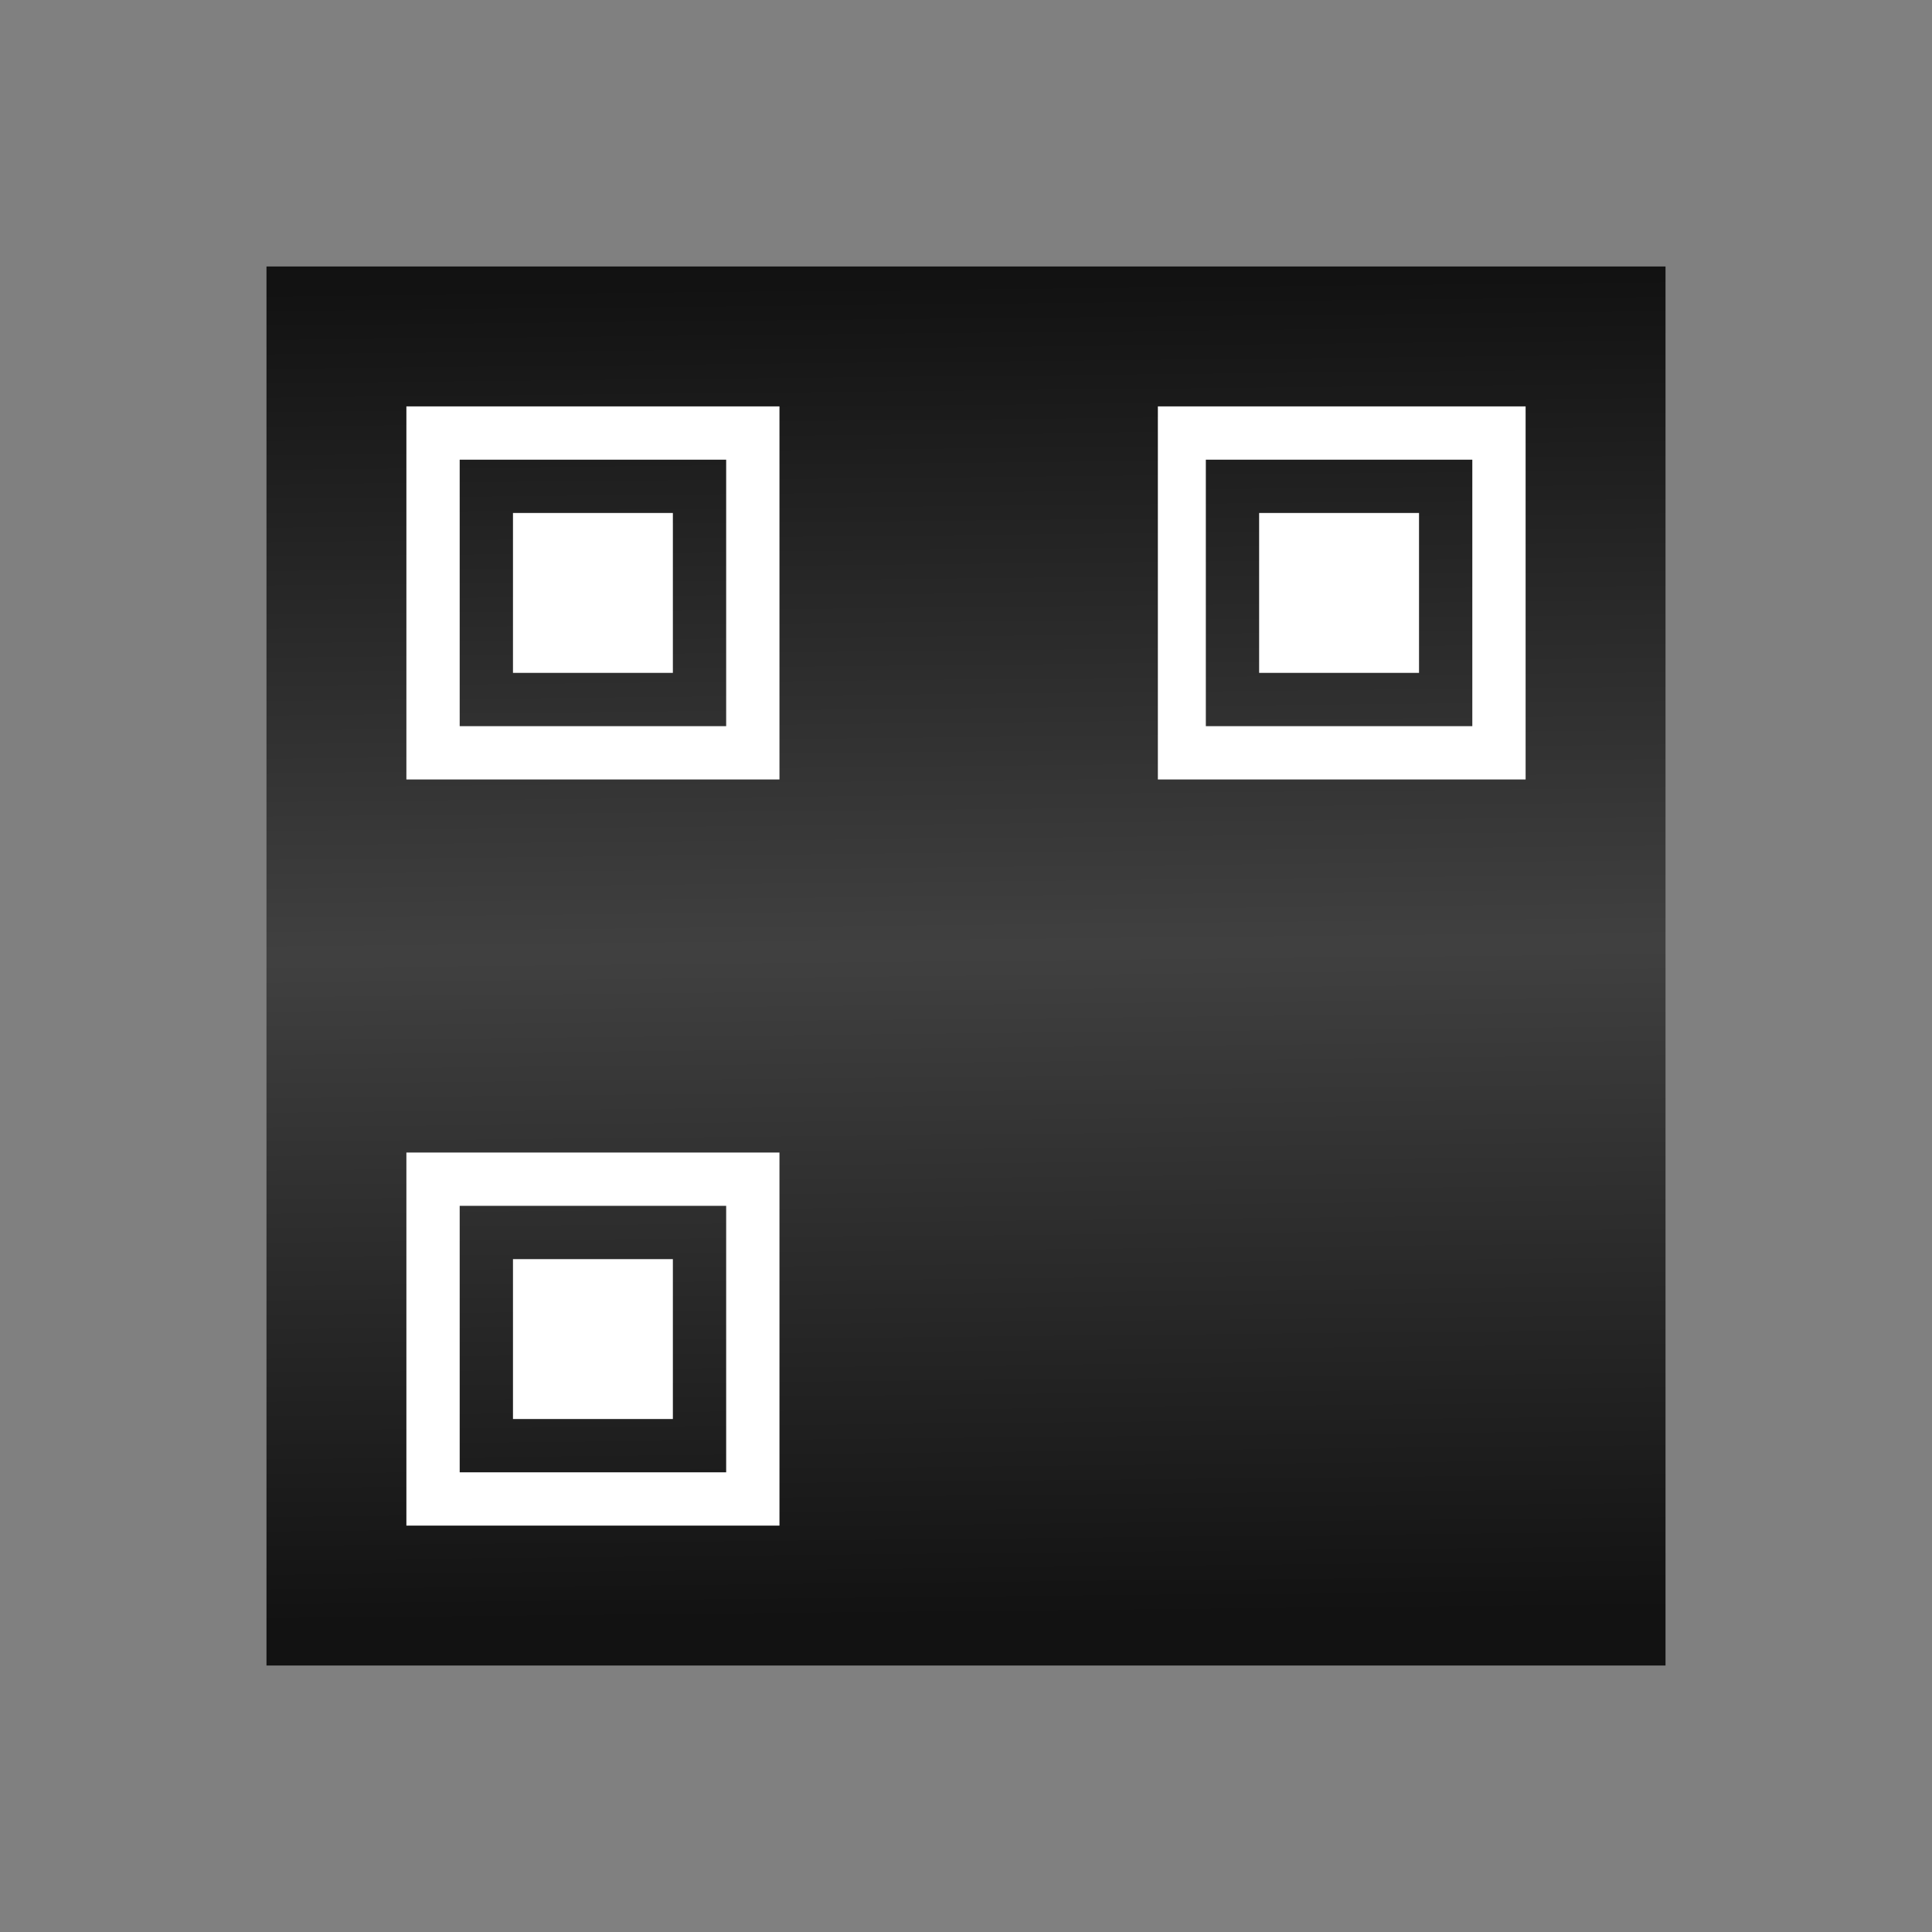 <?xml version="1.0" encoding="UTF-8" standalone="no"?>
<!-- Created with Inkscape (http://www.inkscape.org/) -->

<svg
   xmlns:dc="http://purl.org/dc/elements/1.1/"
   xmlns:cc="http://creativecommons.org/ns#"
   xmlns:rdf="http://www.w3.org/1999/02/22-rdf-syntax-ns#"
   xmlns:svg="http://www.w3.org/2000/svg"
   xmlns="http://www.w3.org/2000/svg"
   xmlns:xlink="http://www.w3.org/1999/xlink"
   xmlns:sodipodi="http://sodipodi.sourceforge.net/DTD/sodipodi-0.dtd"
   xmlns:inkscape="http://www.inkscape.org/namespaces/inkscape"
   id="svg3039"
   version="1.1"
   inkscape:version="0.48.0 r9654"
   width="290"
   height="290"
   sodipodi:docname="gqrcode.svg">
  <rect width="100%" height="100%" fill="#808080" stroke="none"/>
  <defs
     id="defs3043">
    <linearGradient
       id="linearGradient3846">
      <stop
         style="stop-color:#000000;stop-opacity:0.863;"
         offset="0"
         id="stop3848" />
      <stop
         id="stop3854"
         offset="0.5"
         style="stop-color:#000000;stop-opacity:0.498;" />
      <stop
         style="stop-color:#000000;stop-opacity:0.863;"
         offset="1"
         id="stop3850" />
    </linearGradient>
    <linearGradient
       inkscape:collect="always"
       xlink:href="#linearGradient3846"
       id="linearGradient3852"
       x1="119.723"
       y1="223.577"
       x2="117.668"
       y2="21.838"
       gradientUnits="userSpaceOnUse"
       gradientTransform="translate(20,20)" />
  </defs>
  <sodipodi:namedview
     pagecolor="#ffffff"
     bordercolor="#666666"
     borderopacity="1"
     objecttolerance="10"
     gridtolerance="10"
     guidetolerance="10"
     inkscape:pageopacity="0"
     inkscape:pageshadow="2"
     inkscape:window-width="1280"
     inkscape:window-height="995"
     id="namedview3041"
     showgrid="false"
     fit-margin-top="40"
     fit-margin-left="40"
     fit-margin-right="40"
     fit-margin-bottom="40"
     inkscape:zoom="0.87241379"
     inkscape:cx="145"
     inkscape:cy="141.56127"
     inkscape:window-x="0"
     inkscape:window-y="0"
     inkscape:window-maximized="1"
     inkscape:current-layer="svg3039" />
  <rect
     style="fill:url(#linearGradient3852);fill-opacity:1;stroke:none"
     id="rect3844"
     width="210"
     height="210"
     x="40"
     y="40" />
  <path
     style="fill:#ffffff;fill-opacity:1;stroke:none"
     d="m 61,201 0,-28 28,0 28,0 0,28 0,28 -28,0 -28,0 0,-28 z m 48,0 0,-20 -20,0 -20,0 0,20 0,20 20,0 20,0 0,-20 z m -32,0 0,-12 12,0 12,0 0,12 0,12 -12,0 -12,0 0,-12 z M 61,89 l 0,-28 28,0 28,0 0,28 0,28 -28,0 -28,0 0,-28 z m 48,0 0,-20 -20,0 -20,0 0,20 0,20 20,0 20,0 0,-20 z m -32,0 0,-12 12,0 12,0 0,12 0,12 -12,0 -12,0 0,-12 z m 96.8,0 0,-28 27.6,0 27.6,0 0,28 0,28 -27.6,0 -27.6,0 0,-28 z m 47.2,0 0,-20 -20,0 -20,0 0,20 0,20 20,0 20,0 0,-20 z m -32,0 0,-12 12,0 12,0 0,12 0,12 -12,0 -12,0 0,-12 z"
     id="path3049"
     inkscape:connector-curvature="0" />
</svg>
